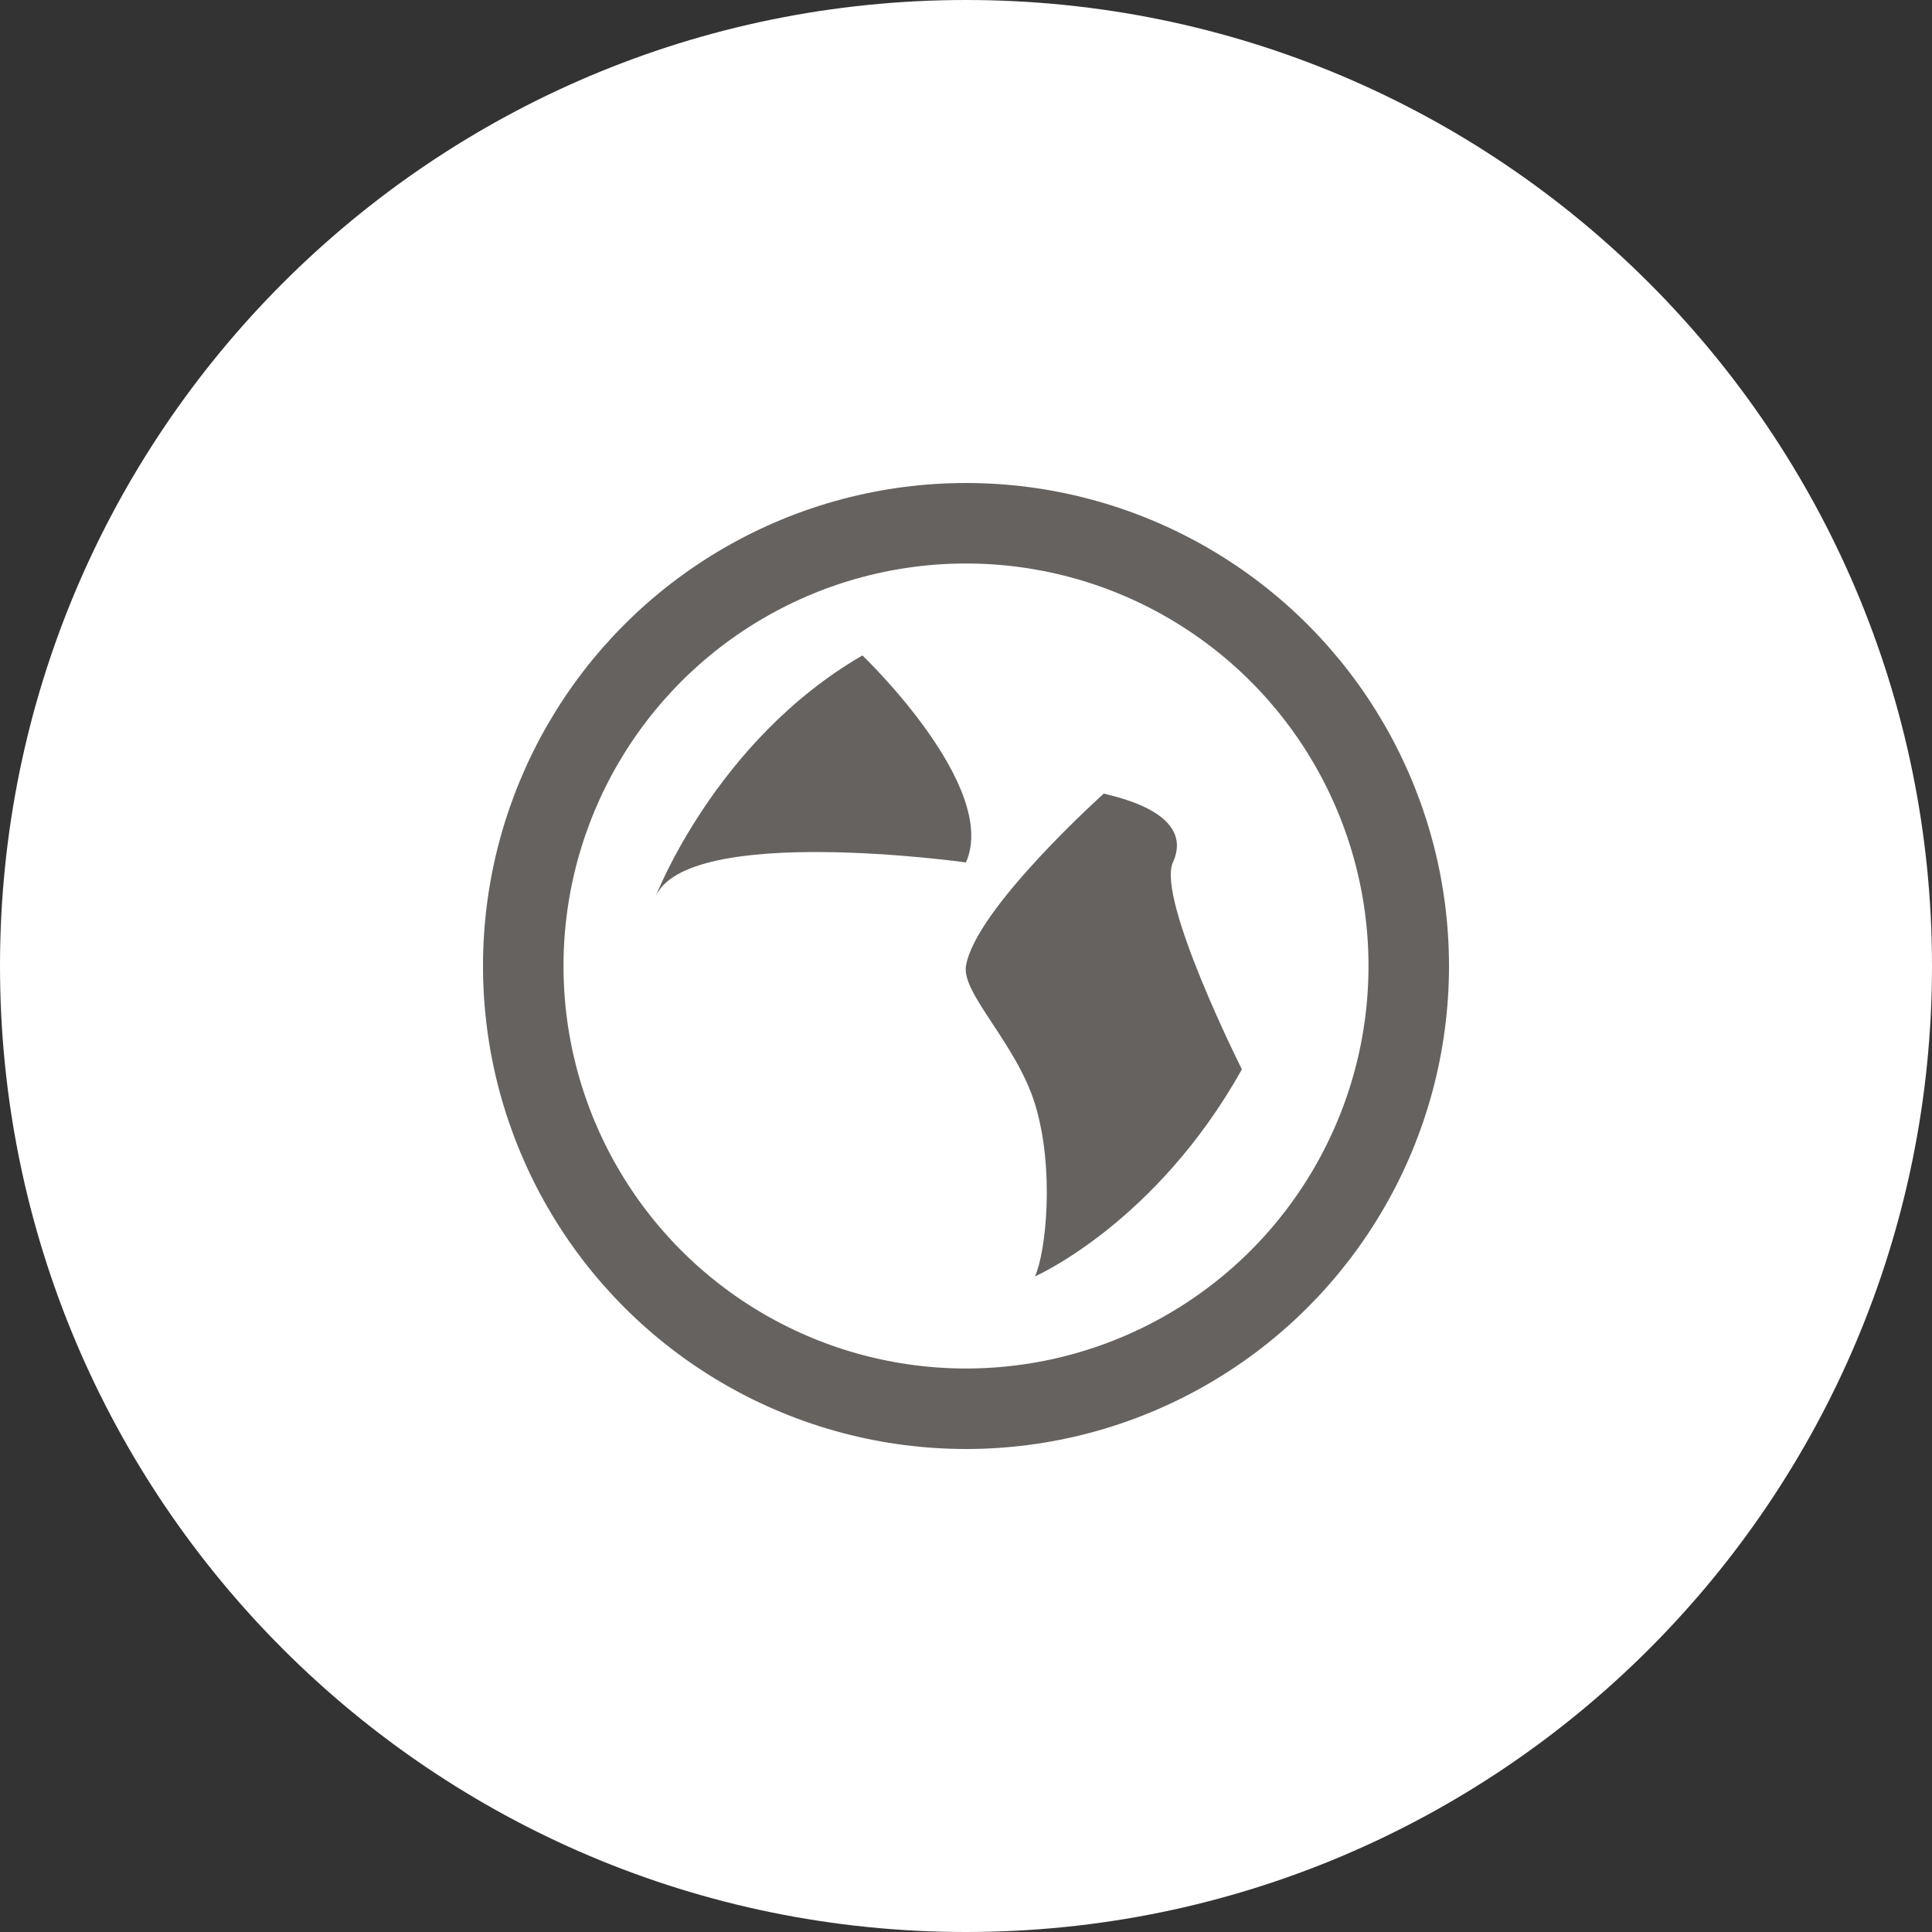 <svg width="48" height="48" viewBox="0 0 48 48" fill="none" xmlns="http://www.w3.org/2000/svg">
<rect x="0" y="0" width="48" height="48" fill="#333333" stroke="none"/>
<g id="&#231;&#189;&#145;&#231;&#187;&#156;">
<path id="Fill 1" fill-rule="evenodd" clip-rule="evenodd" d="M0 24C0 37.256 10.746 48 24 48C37.254 48 48 37.256 48 24C48 10.746 37.254 0 24 0C10.746 0 0 10.746 0 24" fill="white"/>
<g id="&#231;&#189;&#145;&#231;&#187;&#156;_2">
<path id="&#232;&#183;&#175;&#229;&#190;&#132;" d="M29.14 21.427C29.738 20.115 27.468 19.756 27.427 19.713C27.427 19.713 24.229 22.58 23.999 23.999C23.887 24.68 25.251 25.929 25.713 27.426C26.212 29.05 25.984 31.127 25.713 31.712C25.713 31.712 28.718 30.394 30.854 26.567C30.854 26.57 28.73 22.332 29.14 21.427Z" fill="#666260"/>
<path id="&#232;&#183;&#175;&#229;&#190;&#132;_2" d="M21.427 16.284C17.767 18.402 16.284 22.285 16.284 22.285C17.056 20.454 23.999 21.427 23.999 21.427C24.835 19.537 21.427 16.284 21.427 16.284Z" fill="#666260"/>
<circle id="Ellipse 1" cx="24" cy="24" r="11" stroke="#666260" stroke-width="2"/>
</g>
</g>
</svg>
